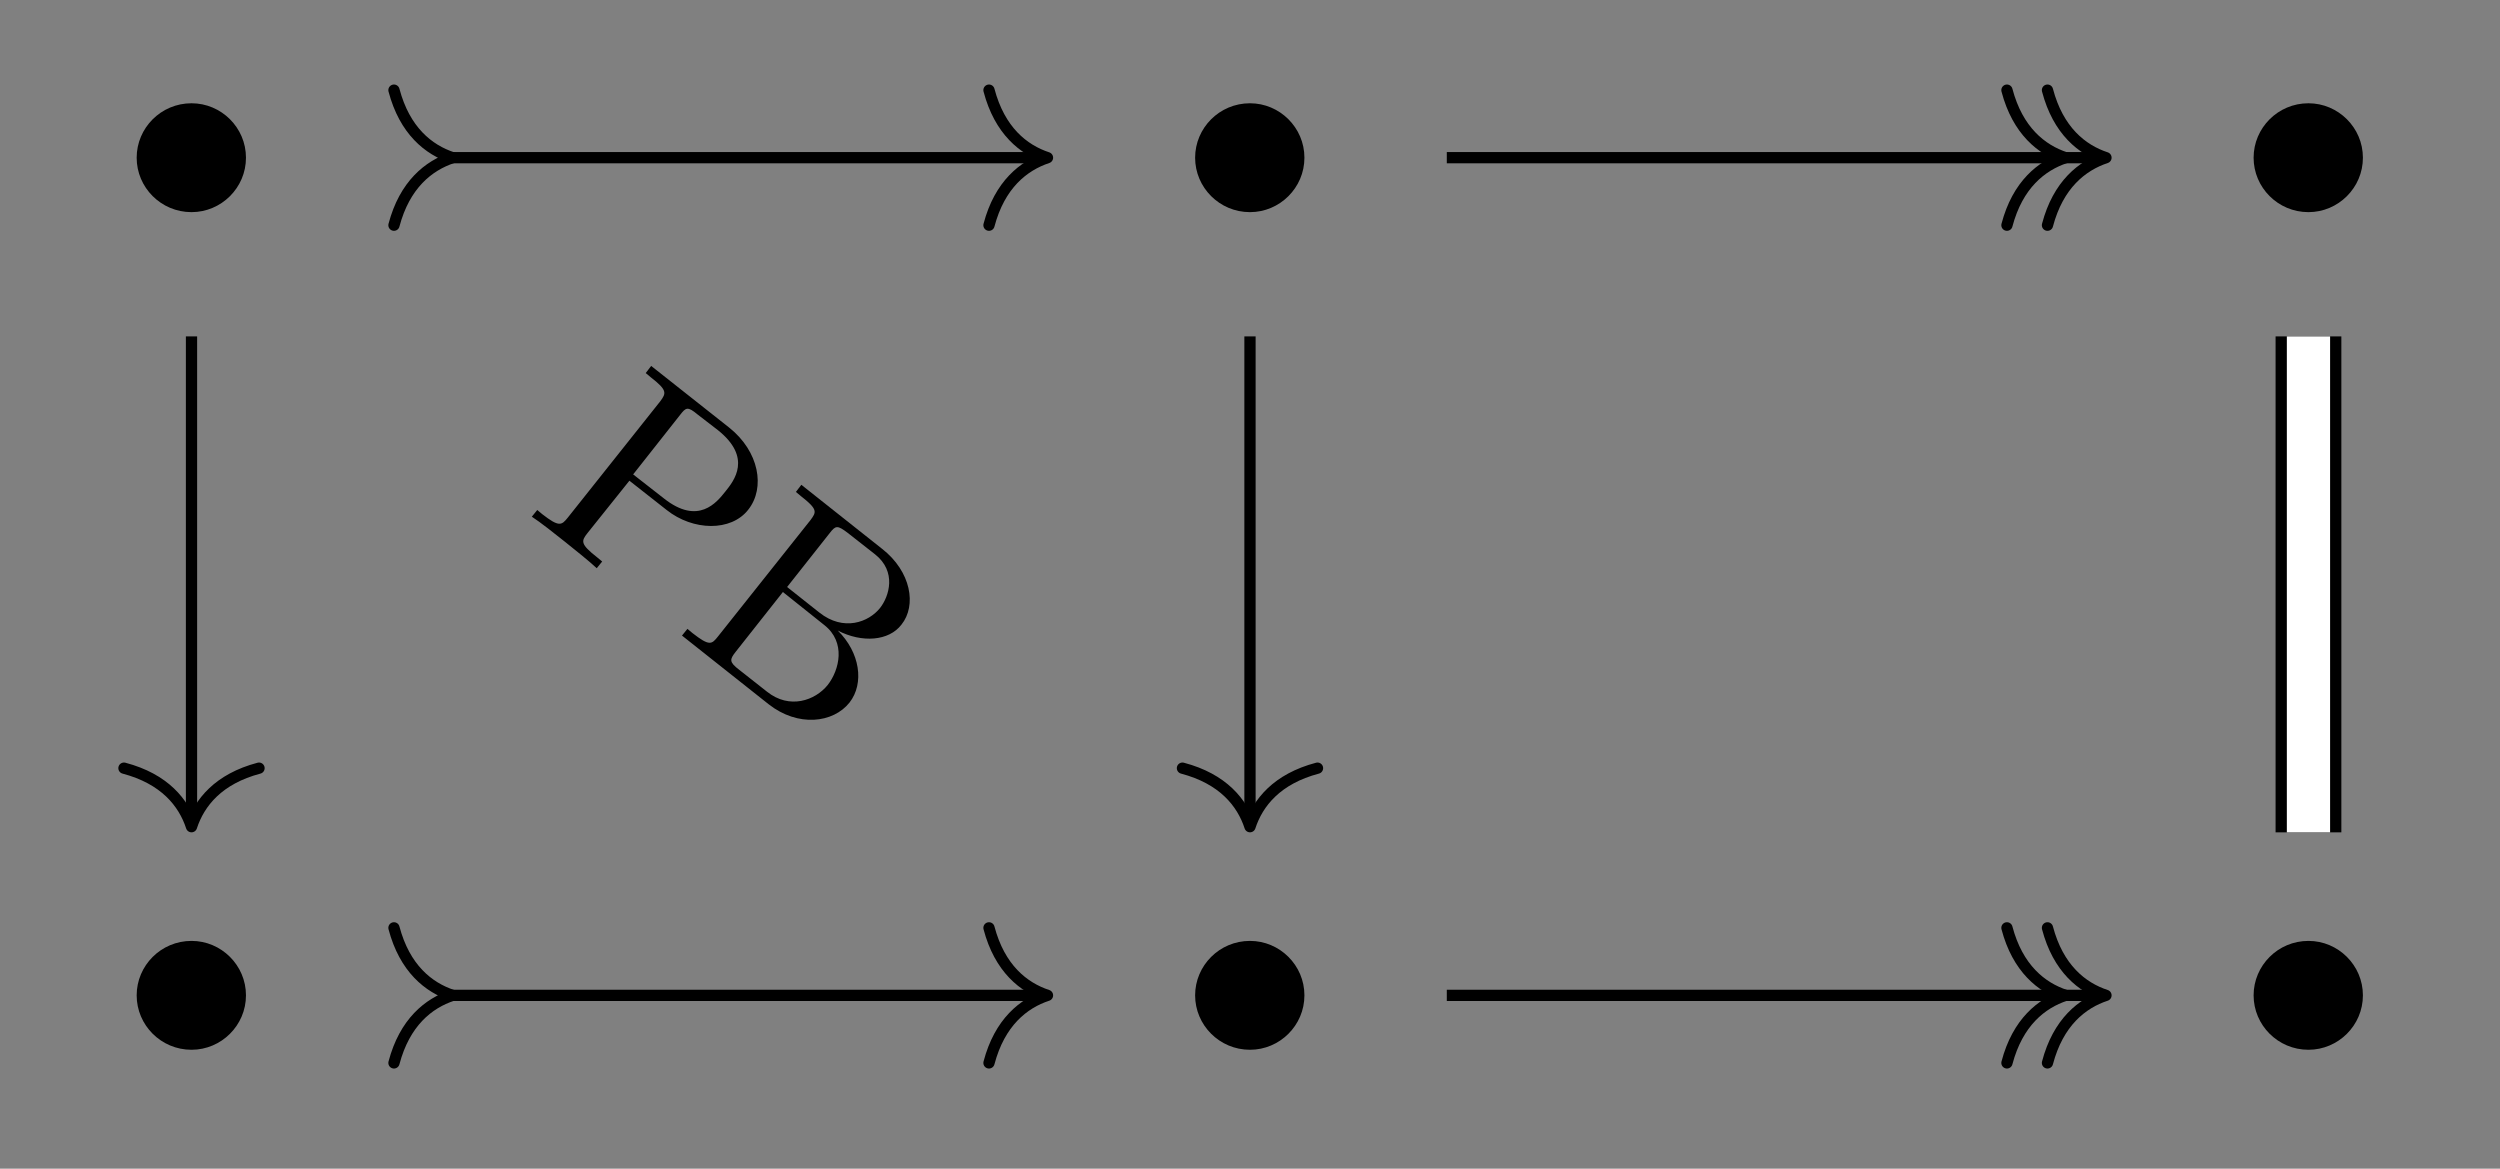 <?xml version="1.0" encoding="UTF-8"?>
<svg xmlns="http://www.w3.org/2000/svg" xmlns:xlink="http://www.w3.org/1999/xlink" width="93.275pt" height="43.604pt" viewBox="0 0 93.275 43.604" version="1.1">
<rect x="0" y="0" width="93.275" height="43.604" fill="#808080" stroke="none"/>
<defs>
<g>
<symbol overflow="visible" id="glyph0-0">
<path style="stroke:none;" d=""/>
</symbol>
<symbol overflow="visible" id="glyph0-1">
<path style="stroke:none;" d="M 4.656 -2.625 C 4.656 -3.75 3.734 -4.656 2.625 -4.656 C 1.484 -4.656 0.578 -3.734 0.578 -2.625 C 0.578 -1.516 1.484 -0.594 2.625 -0.594 C 3.734 -0.594 4.656 -1.5 4.656 -2.625 Z M 4.656 -2.625 "/>
</symbol>
<symbol overflow="visible" id="glyph1-0">
<path style="stroke:none;" d=""/>
</symbol>
<symbol overflow="visible" id="glyph1-1">
<path style="stroke:none;" d="M 3.938 -1.109 L 5.328 -0.016 C 6.312 0.766 7.734 0.797 8.375 -0.031 C 9.016 -0.844 8.781 -2.203 7.656 -3.094 L 4.75 -5.391 L 4.547 -5.125 L 4.734 -4.969 C 5.359 -4.484 5.312 -4.375 5.094 -4.078 L 1.641 0.266 C 1.406 0.562 1.312 0.625 0.688 0.141 L 0.5 -0.016 L 0.297 0.234 C 0.594 0.422 1.203 0.906 1.516 1.156 C 1.828 1.406 2.438 1.891 2.719 2.156 L 2.922 1.906 L 2.734 1.75 C 2.094 1.25 2.141 1.141 2.375 0.844 Z M 4.078 -1.344 L 5.828 -3.562 C 6.047 -3.844 6.109 -3.891 6.484 -3.578 L 7.234 -3 C 8.531 -1.969 7.844 -1.109 7.516 -0.703 C 7.203 -0.312 6.516 0.578 5.219 -0.453 Z M 4.078 -1.344 "/>
</symbol>
<symbol overflow="visible" id="glyph1-2">
<path style="stroke:none;" d="M 4.219 -1.578 L 5.812 -3.594 C 6.031 -3.875 6.094 -3.891 6.484 -3.594 L 7.5 -2.797 C 8.312 -2.156 8.031 -1.234 7.688 -0.797 C 7.266 -0.266 6.328 0.094 5.422 -0.625 Z M 6.109 0.047 C 7.016 0.516 8.016 0.438 8.484 -0.172 C 9.062 -0.891 8.844 -2.156 7.766 -3 L 4.75 -5.391 L 4.547 -5.125 L 4.734 -4.969 C 5.375 -4.469 5.312 -4.375 5.094 -4.078 L 1.641 0.266 C 1.406 0.562 1.328 0.641 0.688 0.141 L 0.5 -0.016 L 0.297 0.234 L 3.531 2.797 C 4.625 3.656 5.938 3.5 6.547 2.734 C 7.109 2.016 6.938 0.859 6.109 0.047 Z M 3.469 2.328 L 2.438 1.516 C 2.047 1.219 2.078 1.125 2.297 0.844 L 4.062 -1.391 L 5.609 -0.156 C 6.422 0.484 6.172 1.516 5.734 2.078 C 5.266 2.656 4.312 3 3.469 2.328 Z M 3.469 2.328 "/>
</symbol>
</g>
</defs>
<g id="surface1">
<g style="fill:rgb(0%,0%,0%);fill-opacity:1;">
  <use xlink:href="#glyph0-1" x="4.521" y="8.509"/>
</g>
<g style="fill:rgb(0%,0%,0%);fill-opacity:1;">
  <use xlink:href="#glyph0-1" x="44.012" y="8.509"/>
</g>
<g style="fill:rgb(0%,0%,0%);fill-opacity:1;">
  <use xlink:href="#glyph0-1" x="83.504" y="8.509"/>
</g>
<g style="fill:rgb(0%,0%,0%);fill-opacity:1;">
  <use xlink:href="#glyph0-1" x="4.521" y="39.761"/>
</g>
<g style="fill:rgb(0%,0%,0%);fill-opacity:1;">
  <use xlink:href="#glyph0-1" x="44.012" y="39.761"/>
</g>
<g style="fill:rgb(0%,0%,0%);fill-opacity:1;">
  <use xlink:href="#glyph0-1" x="83.504" y="39.761"/>
</g>
<path style="fill:none;stroke-width:0.42;stroke-linecap:butt;stroke-linejoin:miter;stroke:rgb(0%,0%,0%);stroke-opacity:1;stroke-miterlimit:10;" d="M -29.961 15.919 L -7.766 15.919 " transform="matrix(1,0,0,-1,46.637,21.802)"/>
<path style="fill:none;stroke-width:0.42;stroke-linecap:round;stroke-linejoin:round;stroke:rgb(0%,0%,0%);stroke-opacity:1;stroke-miterlimit:10;" d="M 2.185 2.518 C 1.786 1.007 0.896 0.296 0.001 -0.001 C 0.896 -0.294 1.786 -1.009 2.185 -2.521 " transform="matrix(-1,0,0,1,16.884,5.884)"/>
<path style="fill:none;stroke-width:0.42;stroke-linecap:round;stroke-linejoin:round;stroke:rgb(0%,0%,0%);stroke-opacity:1;stroke-miterlimit:10;" d="M -2.183 2.521 C -1.785 1.009 -0.894 0.294 0 0.001 C -0.894 -0.296 -1.785 -1.007 -2.183 -2.518 " transform="matrix(1,0,0,-1,39.082,5.884)"/>
<path style="fill:none;stroke-width:0.42;stroke-linecap:butt;stroke-linejoin:miter;stroke:rgb(0%,0%,0%);stroke-opacity:1;stroke-miterlimit:10;" d="M -39.492 9.251 L -39.492 -8.831 " transform="matrix(1,0,0,-1,46.637,21.802)"/>
<path style="fill:none;stroke-width:0.42;stroke-linecap:round;stroke-linejoin:round;stroke:rgb(0%,0%,0%);stroke-opacity:1;stroke-miterlimit:10;" d="M -2.183 2.519 C -1.784 1.007 -0.898 0.293 0.001 -0 C -0.898 -0.293 -1.784 -1.008 -2.183 -2.52 " transform="matrix(0,1,1,0,7.145,30.843)"/>
<g style="fill:rgb(0%,0%,0%);fill-opacity:1;">
  <use xlink:href="#glyph1-1" x="19.545" y="19.044"/>
  <use xlink:href="#glyph1-2" x="25.148" y="23.479"/>
</g>
<path style="fill:none;stroke-width:0.42;stroke-linecap:butt;stroke-linejoin:miter;stroke:rgb(0%,0%,0%);stroke-opacity:1;stroke-miterlimit:10;" d="M 7.343 15.919 L 31.726 15.919 " transform="matrix(1,0,0,-1,46.637,21.802)"/>
<path style="fill:none;stroke-width:0.42;stroke-linecap:round;stroke-linejoin:round;stroke:rgb(0%,0%,0%);stroke-opacity:1;stroke-miterlimit:10;" d="M -2.183 2.521 C -1.785 1.009 -0.894 0.294 0 0.001 C -0.894 -0.296 -1.785 -1.007 -2.183 -2.518 " transform="matrix(1,0,0,-1,77.062,5.884)"/>
<path style="fill:none;stroke-width:0.42;stroke-linecap:round;stroke-linejoin:round;stroke:rgb(0%,0%,0%);stroke-opacity:1;stroke-miterlimit:10;" d="M -2.183 2.521 C -1.785 1.009 -0.894 0.294 0 0.001 C -0.894 -0.296 -1.785 -1.007 -2.183 -2.518 " transform="matrix(1,0,0,-1,78.574,5.884)"/>
<path style="fill:none;stroke-width:0.42;stroke-linecap:butt;stroke-linejoin:miter;stroke:rgb(0%,0%,0%);stroke-opacity:1;stroke-miterlimit:10;" d="M -0 9.251 L -0 -8.831 " transform="matrix(1,0,0,-1,46.637,21.802)"/>
<path style="fill:none;stroke-width:0.42;stroke-linecap:round;stroke-linejoin:round;stroke:rgb(0%,0%,0%);stroke-opacity:1;stroke-miterlimit:10;" d="M -2.183 2.519 C -1.784 1.008 -0.898 0.293 0.001 -0 C -0.898 -0.293 -1.784 -1.008 -2.183 -2.52 " transform="matrix(0,1,1,0,46.637,30.843)"/>
<path style="fill:none;stroke-width:2.454;stroke-linecap:butt;stroke-linejoin:miter;stroke:rgb(0%,0%,0%);stroke-opacity:1;stroke-miterlimit:10;" d="M 39.492 9.251 L 39.492 -9.253 " transform="matrix(1,0,0,-1,46.637,21.802)"/>
<path style="fill:none;stroke-width:1.614;stroke-linecap:butt;stroke-linejoin:miter;stroke:rgb(100%,100%,100%);stroke-opacity:1;stroke-miterlimit:10;" d="M 39.492 9.251 L 39.492 -9.253 " transform="matrix(1,0,0,-1,46.637,21.802)"/>
<path style="fill:none;stroke-width:0.42;stroke-linecap:butt;stroke-linejoin:miter;stroke:rgb(0%,0%,0%);stroke-opacity:1;stroke-miterlimit:10;" d="M -29.961 -15.335 L -7.766 -15.335 " transform="matrix(1,0,0,-1,46.637,21.802)"/>
<path style="fill:none;stroke-width:0.42;stroke-linecap:round;stroke-linejoin:round;stroke:rgb(0%,0%,0%);stroke-opacity:1;stroke-miterlimit:10;" d="M 2.185 2.52 C 1.786 1.008 0.896 0.293 0.001 0 C 0.896 -0.293 1.786 -1.008 2.185 -2.519 " transform="matrix(-1,0,0,1,16.884,37.137)"/>
<path style="fill:none;stroke-width:0.42;stroke-linecap:round;stroke-linejoin:round;stroke:rgb(0%,0%,0%);stroke-opacity:1;stroke-miterlimit:10;" d="M -2.183 2.519 C -1.785 1.008 -0.894 0.293 0 -0 C -0.894 -0.293 -1.785 -1.008 -2.183 -2.52 " transform="matrix(1,0,0,-1,39.082,37.137)"/>
<path style="fill:none;stroke-width:0.42;stroke-linecap:butt;stroke-linejoin:miter;stroke:rgb(0%,0%,0%);stroke-opacity:1;stroke-miterlimit:10;" d="M 7.343 -15.335 L 31.726 -15.335 " transform="matrix(1,0,0,-1,46.637,21.802)"/>
<path style="fill:none;stroke-width:0.42;stroke-linecap:round;stroke-linejoin:round;stroke:rgb(0%,0%,0%);stroke-opacity:1;stroke-miterlimit:10;" d="M -2.183 2.519 C -1.785 1.008 -0.894 0.293 0 -0 C -0.894 -0.293 -1.785 -1.008 -2.183 -2.52 " transform="matrix(1,0,0,-1,77.062,37.137)"/>
<path style="fill:none;stroke-width:0.42;stroke-linecap:round;stroke-linejoin:round;stroke:rgb(0%,0%,0%);stroke-opacity:1;stroke-miterlimit:10;" d="M -2.183 2.519 C -1.785 1.008 -0.894 0.293 0 -0 C -0.894 -0.293 -1.785 -1.008 -2.183 -2.52 " transform="matrix(1,0,0,-1,78.574,37.137)"/>
</g>
</svg>
